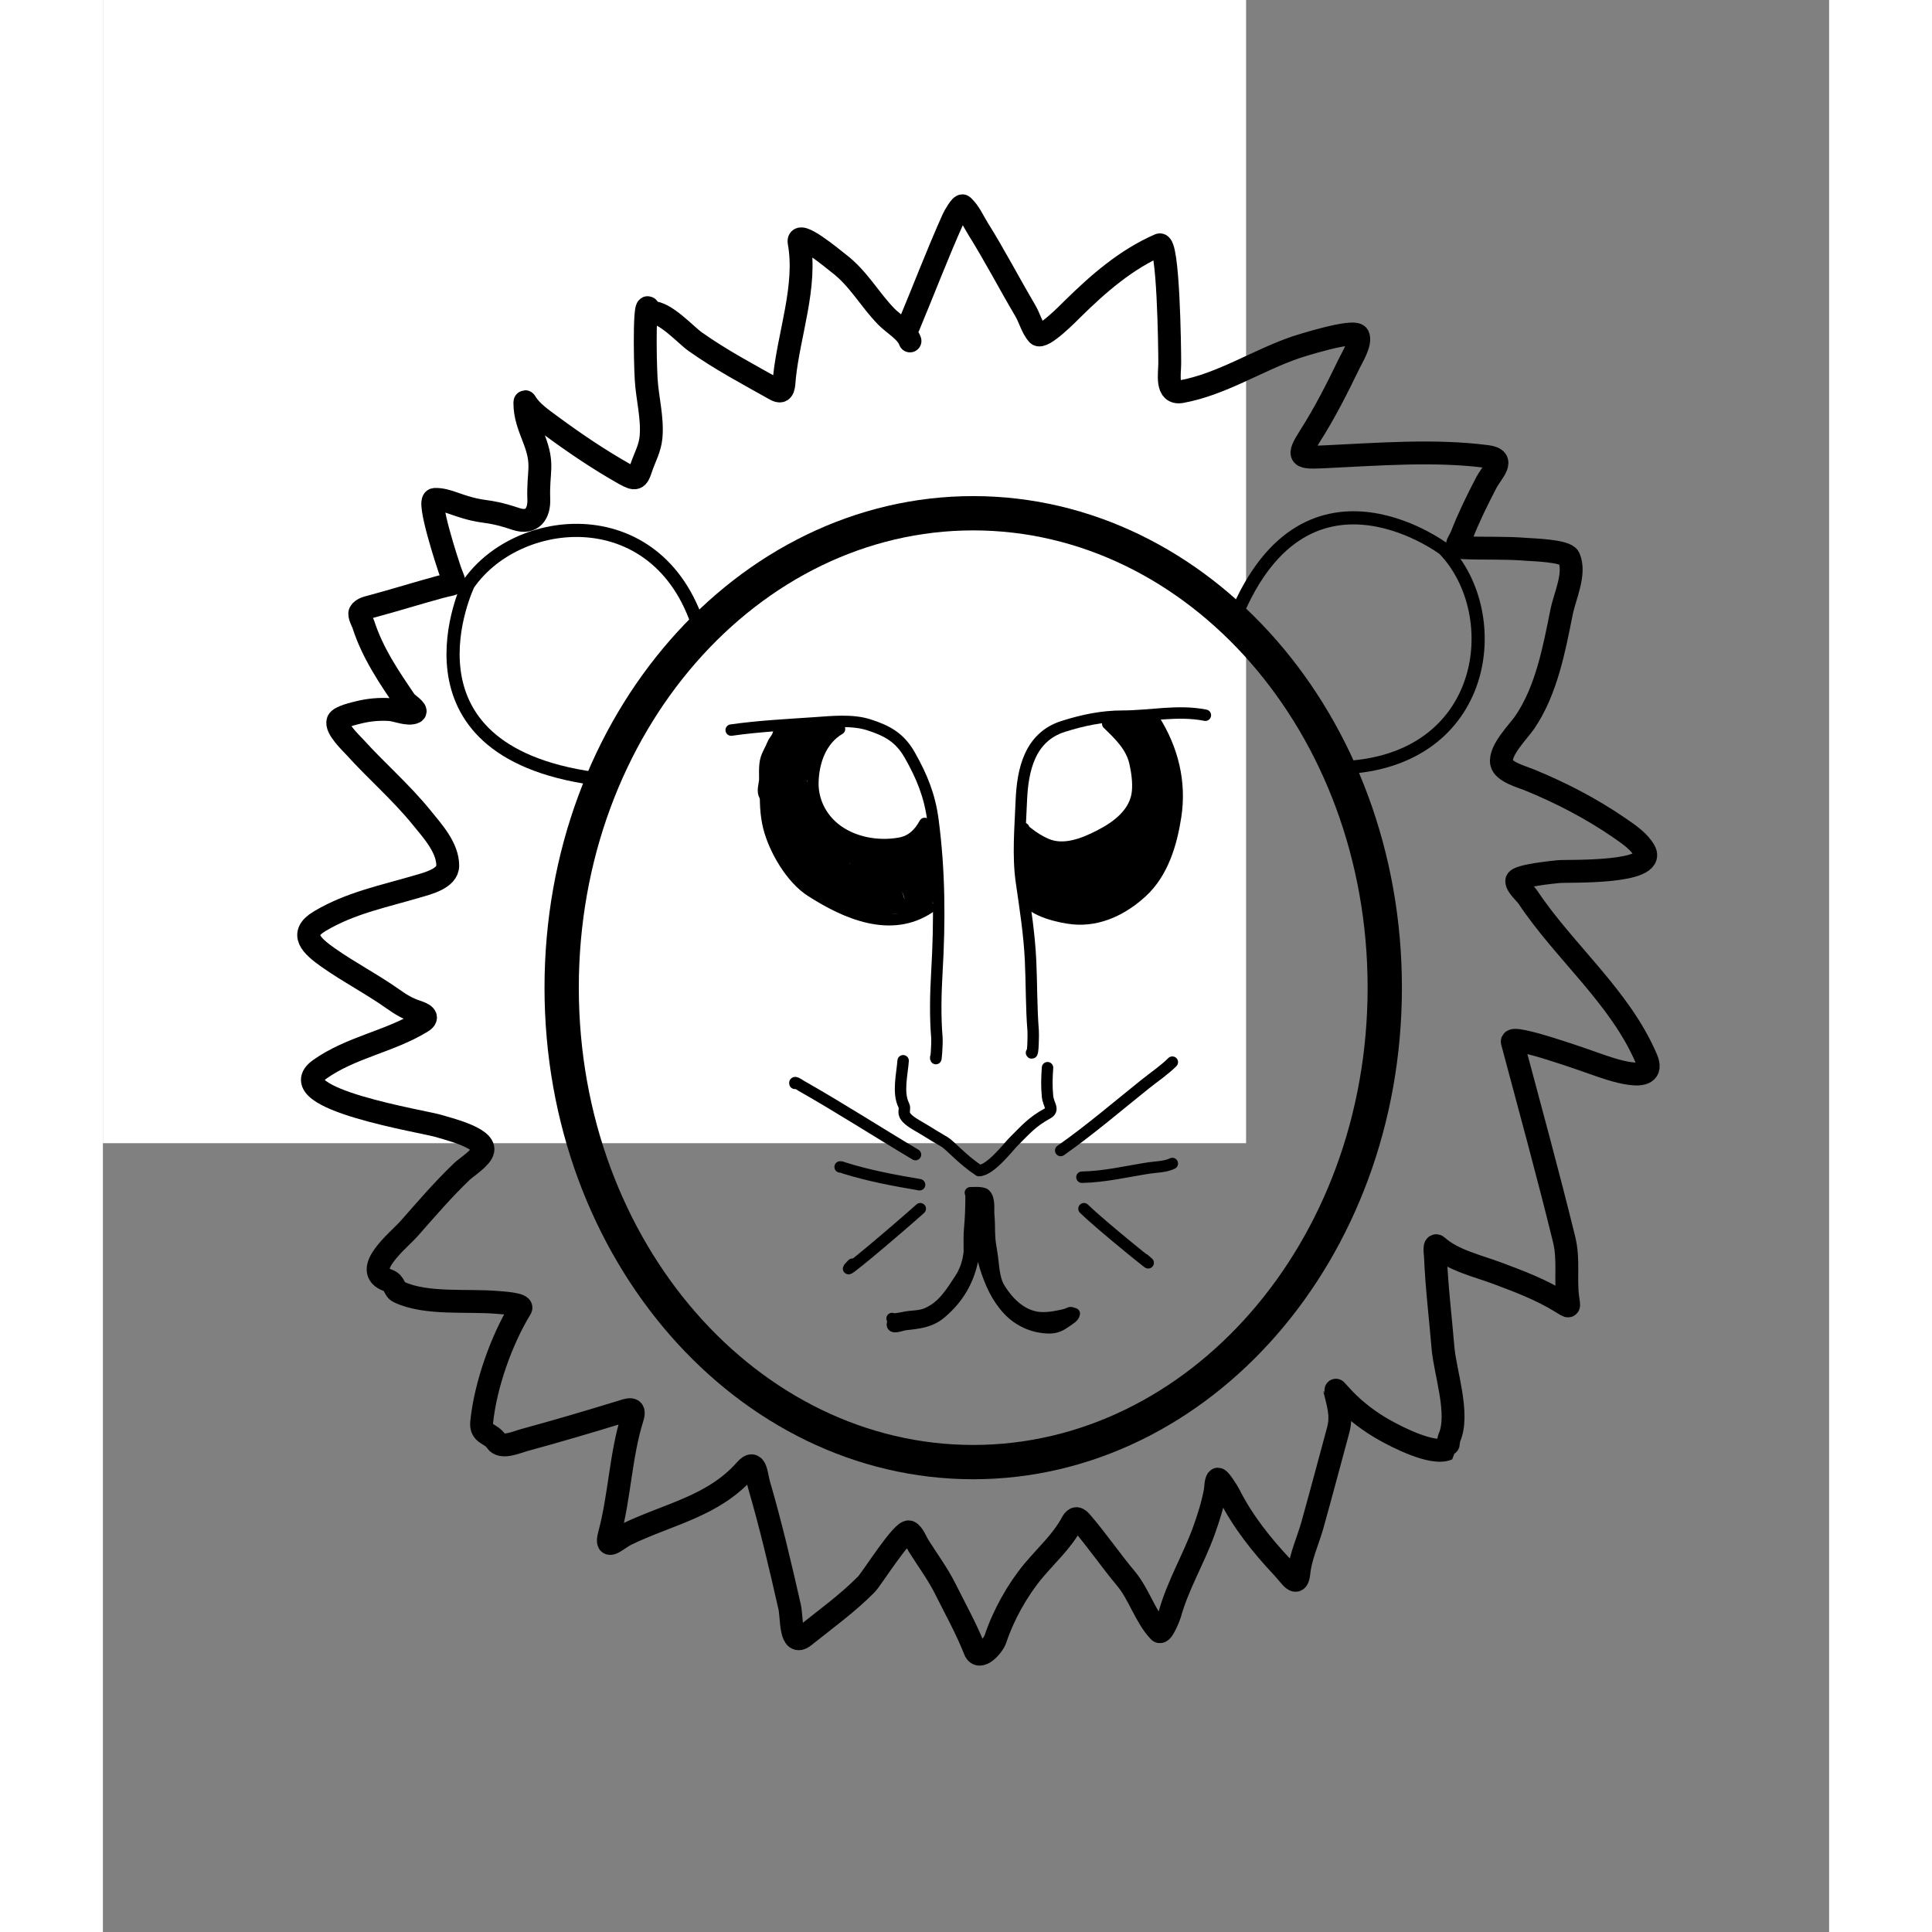 <svg width="100" height="100" viewBox="0 0 151 169" fill="none" xmlns="http://www.w3.org/2000/svg">
<rect x="0" y="0" width="151" height="169" fill="#808080" stroke="none"/>
<rect width="100" height="100" fill="white"/>
<path d="M112.131 86.396C112.131 109.515 95.827 127.896 76.131 127.896C56.435 127.896 40.131 109.515 40.131 86.396C40.131 63.277 56.435 44.896 76.131 44.896C95.827 44.896 112.131 63.277 112.131 86.396Z" stroke="black" stroke-width="3"/>
<path d="M42.97 68.101C24.971 65.601 31.971 51.101 31.971 51.101C36.471 44.601 49.47 43.601 52.47 56.101" stroke="black" stroke-width="1.15"/>
<path d="M98.481 55.499C104.439 38.331 117.298 48.021 117.298 48.021C122.797 53.701 121.246 66.646 108.401 67.154" stroke="black" stroke-width="1.15"/>
<path d="M54.959 63.864C57.385 63.518 59.82 63.4 62.261 63.232C63.751 63.129 65.535 62.937 66.978 63.395C68.617 63.914 69.713 64.528 70.575 66.042C71.641 67.915 72.326 69.594 72.608 71.736C73.195 76.191 73.214 80.58 72.951 85.074C72.846 86.883 72.799 88.909 72.951 90.722C73.001 91.311 72.852 93.085 72.852 92.493" stroke="black" stroke-linecap="round" stroke-linejoin="round"/>
<path d="M96.439 62.563C94.006 62.084 91.644 62.645 89.191 62.645C87.401 62.645 85.715 63.001 84.013 63.539C81.091 64.463 80.45 67.295 80.339 70.05C80.246 72.394 80.017 74.844 80.353 77.167C80.685 79.467 81.04 81.715 81.148 84.04C81.244 86.089 81.209 88.112 81.374 90.162C81.401 90.495 81.367 92.361 81.23 92.087" stroke="black" stroke-linecap="round" stroke-linejoin="round"/>
<path d="M59.595 64.19C58.489 65.781 58.017 67.008 57.973 68.894C57.945 70.07 57.964 71.261 58.262 72.409C58.773 74.372 60.221 76.85 61.945 77.953C64.999 79.908 68.922 81.64 72.283 79.399" stroke="black" stroke-linecap="round" stroke-linejoin="round"/>
<path d="M91.965 62.97C93.575 65.518 94.302 68.421 93.836 71.428C93.464 73.828 92.712 76.36 90.867 78.048C89.236 79.54 87.16 80.575 84.885 80.361C83.788 80.259 81.303 79.71 80.741 78.586" stroke="black" stroke-linecap="round" stroke-linejoin="round"/>
<path d="M58.983 64.821C59.236 64.519 59.456 64.24 59.651 63.909C59.729 63.778 59.817 63.657 59.928 63.552C60.249 63.247 59.873 63.993 59.804 64.093C59.693 64.255 59.472 64.382 59.332 64.522C59.176 64.678 59.004 64.838 58.836 64.983C58.71 65.09 58.411 65.48 58.485 65.332C58.578 65.146 58.625 64.983 58.755 64.806C58.889 64.622 59.071 64.37 59.103 64.152C59.109 64.109 59.02 64.403 58.977 64.476C58.668 64.994 58.377 65.533 58.126 66.084C57.839 66.716 57.9 67.47 57.9 68.144C57.9 68.618 57.6 69.252 57.957 69.68" stroke="black" stroke-linecap="round" stroke-linejoin="round"/>
<path d="M64.436 63.768C62.824 64.715 62.154 66.603 62.107 68.415C62.065 69.996 62.786 71.481 64.024 72.473C65.577 73.718 67.812 74.114 69.749 73.751C70.76 73.562 71.413 72.9 71.888 72.029" stroke="black" stroke-linecap="round" stroke-linejoin="round"/>
<path d="M87.898 63.309C88.934 64.315 89.971 65.295 90.288 66.75C90.464 67.552 90.582 68.403 90.51 69.225C90.351 71.052 88.804 72.251 87.287 73.039C85.876 73.772 84.08 74.519 82.514 73.831C81.944 73.58 81.384 73.24 80.902 72.845C80.825 72.782 80.513 72.585 80.554 72.461" stroke="black" stroke-linecap="round" stroke-linejoin="round"/>
<path d="M63.248 64.092C62.675 64.522 62.206 64.93 61.877 65.58C61.484 66.357 61.227 67.216 61.007 68.056C60.89 68.506 60.795 68.959 60.716 69.416C60.705 69.483 60.653 69.65 60.727 69.497C60.968 69.002 61.035 68.392 61.229 67.871C61.582 66.924 61.981 65.991 62.378 65.061C62.454 64.884 62.848 64.233 62.77 64.03C62.726 63.917 62.27 64.442 62.264 64.449C61.712 65.1 61.203 65.802 60.818 66.567C60.475 67.249 60.206 67.975 59.975 68.702C59.896 68.954 59.627 69.678 59.789 69.47C59.881 69.353 59.932 69.185 59.984 69.05C60.219 68.448 60.46 67.847 60.698 67.246C60.959 66.591 61.241 65.949 61.523 65.304C61.628 65.064 61.862 64.633 61.777 64.356C61.727 64.194 61.504 64.33 61.438 64.384C60.907 64.821 60.538 65.5 60.233 66.102C59.746 67.064 58.551 70.065 59.075 69.122C59.536 68.295 59.869 67.384 60.235 66.513C60.498 65.887 60.74 65.255 60.971 64.617C60.982 64.587 61.26 63.985 61.079 63.985C60.8 63.985 60.487 64.475 60.341 64.665C60.016 65.09 59.745 65.569 59.5 66.043C59.2 66.621 58.942 67.24 58.76 67.865C58.686 68.123 58.724 68.234 58.894 67.972C59.341 67.283 59.58 66.43 59.834 65.658C59.962 65.27 60.092 64.884 60.203 64.492C60.291 64.182 60.155 64.464 60.104 64.578C59.724 65.436 59.449 66.337 59.104 67.209C58.984 67.511 58.649 68.104 58.883 67.406C59.21 66.435 59.794 65.504 60.434 64.71C60.917 64.111 61.744 63.164 62.6 63.276C62.725 63.292 62.935 63.364 63.011 63.483C63.038 63.524 62.337 63.839 62.299 63.859C62.224 63.899 61.678 64.243 61.856 64.155C62.229 63.971 62.593 63.769 62.966 63.585C63.39 63.375 62.087 64.186 62.474 64.101C62.781 64.033 63.038 63.834 63.317 63.699C63.45 63.634 63.206 63.892 63.179 63.966C63.15 64.047 63.643 63.458 63.599 63.768" stroke="black" stroke-linecap="round" stroke-linejoin="round"/>
<path d="M61.439 68.843C61.676 70.241 61.942 71.6 62.368 72.955C62.759 74.198 62.592 73.581 62.9 74.47C62.988 74.723 62.913 74.573 62.852 74.455C62.451 73.682 62.189 72.837 61.967 71.998C61.748 71.169 61.553 70.335 61.346 69.503C61.332 69.447 61.268 69.19 61.226 69.113C61.208 69.081 61.186 69.181 61.187 69.218C61.2 69.646 61.281 70.076 61.334 70.499C61.454 71.451 61.612 72.4 61.801 73.34C61.868 73.677 61.944 74.011 62.015 74.347C62.023 74.384 62.117 74.677 62.081 74.722C62.02 74.798 61.993 74.548 61.952 74.459C61.709 73.927 61.496 73.386 61.295 72.836C61.011 72.057 60.726 71.279 60.398 70.517C60.229 70.125 59.875 69.336 60.029 70.406C60.236 71.84 60.539 73.478 61.223 74.779C61.628 75.548 60.891 73.071 60.695 72.224C60.451 71.166 60.188 70.082 60.23 68.987C60.257 68.312 60.369 70.333 60.479 71C60.548 71.42 60.622 71.838 60.674 72.26C60.682 72.324 60.797 72.931 60.712 72.986C60.633 73.037 60.625 72.819 60.596 72.73C60.505 72.449 60.406 72.094 60.331 71.816C60.132 71.082 59.975 70.341 59.819 69.596C59.811 69.558 59.667 68.547 59.483 68.567C59.128 68.607 59.252 70.357 59.261 70.538C59.298 71.28 59.41 72.019 59.558 72.746C59.596 72.93 59.742 73.471 59.687 73.292C59.357 72.207 59.111 71.092 58.819 69.997C58.776 69.837 58.607 69.186 58.532 68.962C58.474 68.787 58.434 68.704 58.444 68.96C58.478 69.864 58.673 70.778 58.844 71.663C58.912 72.013 59.116 73.061 59.057 72.71C58.93 71.946 58.749 71.194 58.619 70.43C58.593 70.277 58.484 69.559 58.483 69.568C58.42 70.172 58.593 70.813 58.727 71.396C58.969 72.449 59.375 73.454 59.981 74.351C60.108 74.539 60.249 74.715 60.374 74.905C60.686 75.377 60.217 74.805 60.113 74.671C59.947 74.453 59.436 73.81 59.606 74.024C59.849 74.33 60.131 74.624 60.404 74.903C60.909 75.42 60.571 74.734 60.439 74.468C60.277 74.142 59.775 73.172 59.968 73.481C60.2 73.852 60.632 74.489 60.575 74.945" stroke="black" stroke-linecap="round" stroke-linejoin="round"/>
<path d="M62.303 71.3C62.255 71.96 62.33 72.442 62.804 72.923C63.248 73.374 63.776 73.765 64.28 74.146C65.065 74.737 65.91 75.259 66.782 75.712C67.08 75.866 68.011 76.168 67.676 76.175C67.34 76.182 66.89 75.685 66.674 75.512C65.521 74.589 64.331 73.624 63.332 72.533C63.177 72.364 63.016 72.202 62.854 72.04C62.711 71.897 63.152 72.314 63.29 72.461C64.119 73.347 64.997 74.166 65.95 74.918C66.242 75.149 66.561 75.336 66.868 75.545C67.2 75.772 66.658 75.585 66.56 75.545C65.46 75.101 64.476 74.396 63.404 73.889C63.213 73.799 62.767 73.477 62.804 73.685C62.853 73.961 63.433 74.359 63.605 74.525C64.634 75.518 65.679 76.546 66.581 77.657C66.627 77.714 66.76 77.803 66.698 77.843C66.628 77.888 66.548 77.77 66.479 77.723C66.297 77.597 66.123 77.459 65.947 77.326C65.3 76.838 64.667 76.331 63.97 75.917C63.826 75.832 62.821 75.159 62.639 75.452C62.547 75.601 62.796 75.899 62.855 75.986C63.258 76.576 63.712 77.132 64.157 77.69C64.404 77.999 64.669 78.3 64.904 78.618C65.017 78.772 64.614 78.37 64.481 78.233C63.619 77.342 62.794 76.203 61.676 75.616C61.447 75.495 61.291 75.458 61.505 75.734C61.796 76.109 62.145 76.44 62.477 76.778C62.513 76.814 63.292 77.645 63.185 77.702C63.047 77.776 62.916 77.54 62.792 77.444C62.359 77.11 61.949 76.748 61.528 76.4C61.267 76.185 60.936 75.85 60.605 75.722C60.511 75.686 60.717 76.001 60.719 76.004C60.963 76.394 61.257 76.744 61.547 77.099C61.594 77.157 62.11 77.778 61.816 77.409C61.423 76.917 61.057 76.393 60.614 75.944C60.435 75.762 60.393 75.773 60.521 75.593" stroke="black" stroke-linecap="round" stroke-linejoin="round"/>
<path d="M62.033 75.458C62.301 75.37 62.984 75.25 63.214 75.026C63.314 74.928 62.932 75.009 62.792 75.026C62.503 75.061 62.186 75.09 61.916 75.209C61.822 75.251 62.306 75.109 62.384 75.074C62.632 74.964 62.883 74.77 63.152 74.72C63.176 74.716 62.678 75.039 62.651 75.107C62.593 75.257 63.706 74.975 63.788 74.945" stroke="black" stroke-linecap="round" stroke-linejoin="round"/>
<path d="M63.113 77.645C63.549 78.601 64.152 79.234 65.146 79.62C65.569 79.785 66.042 79.887 66.494 79.934C66.744 79.96 66.453 79.703 66.389 79.625C65.712 78.798 64.627 78.398 63.848 77.687C63.79 77.634 63.474 77.356 63.746 77.541C64.022 77.729 64.302 77.92 64.556 78.137C65.187 78.674 65.742 79.299 66.314 79.896C66.525 80.116 66.579 80.112 66.455 79.835C66.237 79.345 65.904 78.886 65.614 78.439C65.286 77.933 64.954 77.408 64.529 76.976C64.409 76.854 63.994 76.365 63.773 76.427C63.59 76.479 64.162 77.04 64.172 77.051C64.866 77.782 65.658 78.588 66.571 79.044C67.09 79.304 66.325 78.57 66.265 78.513C65.635 77.92 64.988 77.26 64.154 76.963C63.791 76.833 62.935 76.734 63.289 77.366C63.548 77.83 64.267 78.421 64.835 78.389C65.468 78.354 64.626 77.576 64.439 77.481C63.982 77.251 63.266 77.498 63.614 78.089C64.05 78.829 65.049 78.477 65.624 78.131C66.469 77.622 66.752 76.64 66.464 75.713C66.354 75.358 66.067 74.982 65.87 75.524C65.652 76.126 65.824 76.827 65.978 77.423C66.051 77.704 66.554 79.298 67.106 78.824C67.415 78.558 67.236 77.862 67.138 77.544C66.998 77.093 66.704 76.691 66.395 76.34C66.296 76.228 66.058 75.924 65.875 75.934C65.653 75.945 65.955 76.684 65.978 76.742C66.128 77.12 67.268 79.457 67.916 78.932C68.403 78.537 68.151 77.462 68.027 76.964C67.972 76.745 67.87 76.288 67.628 76.175C67.373 76.056 67.31 76.693 67.298 76.787C67.216 77.42 67.379 78.085 67.661 78.653C67.757 78.847 67.933 79.115 68.18 79.127C68.564 79.145 68.591 78.688 68.59 78.412C68.587 77.781 68.276 76.522 67.409 76.597C66.475 76.677 66.858 78.386 67.096 78.89C67.324 79.373 68.052 79.978 68.514 79.392C68.925 78.873 68.601 77.915 67.894 77.901C67.139 77.887 67.062 78.643 67.427 79.162C67.743 79.61 68.394 79.838 68.796 79.379C68.934 79.222 68.998 78.992 68.951 78.788C68.932 78.706 68.902 78.697 68.918 78.779" stroke="black" stroke-linecap="round" stroke-linejoin="round"/>
<path d="M65.597 73.811C66.523 74.312 67.456 74.753 68.526 74.753C69.263 74.753 70.04 74.715 70.754 74.537C71.417 74.372 72.227 73.594 72.023 72.86C72.011 72.819 71.96 72.633 72.05 72.748C72.183 72.918 72.21 73.187 72.234 73.391C72.299 73.93 72.266 74.487 72.266 75.029C72.266 75.782 72.278 76.512 72.372 77.26C72.432 77.734 72.506 78.544 72.002 78.833C71.716 78.997 71.35 79.017 71.031 79.049C70.455 79.106 69.879 79.108 69.302 79.147C68.671 79.189 68.046 79.314 67.412 79.319C67.191 79.32 66.877 79.312 66.763 79.549C66.638 79.806 67.137 79.639 67.238 79.622C68.175 79.463 69.136 79.495 70.079 79.394C70.216 79.379 70.642 79.382 70.7 79.238" stroke="black" stroke-linecap="round" stroke-linejoin="round"/>
<path d="M69.809 74.27C70.295 73.883 70.842 73.554 71.347 73.217" stroke="black" stroke-linecap="round" stroke-linejoin="round"/>
<path d="M71.698 73.757C71.705 75.125 71.737 76.493 71.794 77.859C71.805 78.118 71.76 78.861 71.881 78.632C71.946 78.511 71.795 78.139 71.764 78.023C71.624 77.495 71.527 76.962 71.456 76.42C71.367 75.749 71.302 75.071 71.18 74.405C71.166 74.333 71.086 73.862 71.013 74.167C70.911 74.595 71.086 75.13 71.15 75.557C71.259 76.3 71.35 77.031 71.347 77.783C71.347 78.076 71.328 78.373 71.292 78.663C71.273 78.816 71.194 78.373 71.147 78.227C70.941 77.599 70.784 76.963 70.62 76.322C70.523 75.941 70.414 75.564 70.302 75.187C70.27 75.08 70.201 74.763 70.191 74.873C70.158 75.222 70.288 75.648 70.334 75.995C70.405 76.542 70.501 77.087 70.578 77.633C70.63 78.002 70.704 78.381 70.7 78.755C70.698 78.837 70.502 78.147 70.472 78.026C70.334 77.481 70.175 76.946 69.978 76.42C69.836 76.042 69.655 75.353 69.293 75.101C69.179 75.022 69.248 75.379 69.267 75.517C69.325 75.934 69.421 76.343 69.525 76.751C69.565 76.909 69.964 78.322 69.858 78.375C69.856 78.377 69.582 77.593 69.572 77.561C69.302 76.764 69.096 75.922 68.703 75.175C68.621 75.019 68.085 74.245 68.168 74.87C68.253 75.522 68.601 76.163 68.852 76.76C69.087 77.32 69.314 77.891 69.506 78.467C69.599 78.748 69.244 78.043 69.23 78.017C68.553 76.836 67.865 75.569 66.894 74.599C66.459 74.163 67.699 75.533 68.052 76.037C68.338 76.445 68.644 76.857 68.918 77.267" stroke="black" stroke-linecap="round" stroke-linejoin="round"/>
<path d="M80.716 73.514C81.157 74.531 81.241 75.581 81.433 76.661C81.541 77.268 81.429 77.924 81.636 78.513C81.648 78.549 81.836 79.068 81.736 78.875C81.58 78.573 81.448 78.198 81.376 77.867C81.152 76.836 81.062 75.779 80.845 74.75C80.766 74.372 80.711 73.984 80.878 73.649" stroke="black" stroke-linecap="round" stroke-linejoin="round"/>
<path d="M81.661 73.973C81.857 75.316 82.053 76.651 82.359 77.974C82.44 78.326 82.573 78.758 82.573 79.123C82.573 79.242 82.523 79.356 82.525 79.481C82.528 79.656 82.525 79.221 82.525 79.172C82.518 78.235 82.505 77.294 82.539 76.358C82.553 75.938 82.554 75.527 82.471 75.113C82.422 74.869 82.341 74.614 82.336 74.363C82.327 73.87 82.401 74.441 82.459 74.656C82.851 76.097 83.1 77.571 83.491 79.013C83.549 79.227 83.874 79.686 83.648 79.842C83.425 79.997 83.356 79.376 83.335 79.289C82.951 77.666 83.388 76.022 83.282 74.392C83.281 74.36 83.269 74.128 83.314 74.252C83.438 74.591 83.46 74.971 83.491 75.326C83.542 75.903 83.578 76.476 83.677 77.048C83.823 77.891 84.076 78.734 84.172 79.583C84.181 79.665 84.376 79.902 84.453 79.944C84.58 80.015 84.443 79.653 84.442 79.508C84.438 79.081 84.406 78.656 84.382 78.23C84.335 77.41 84.215 76.601 84.172 75.782C84.155 75.452 84.11 75.134 84.011 74.818C83.958 74.647 83.875 74.488 83.875 74.306C83.875 74.151 83.989 74.594 84.037 74.741C84.2 75.24 84.316 75.763 84.436 76.274C84.685 77.335 84.817 78.407 85.1 79.459C85.134 79.582 85.229 79.887 85.402 79.907C85.572 79.926 85.371 77.769 85.358 77.632C85.272 76.654 85.231 75.657 84.934 74.714C84.889 74.57 84.644 73.788 84.779 74.329C84.99 75.172 85.138 76.002 85.462 76.814C85.826 77.727 86.073 78.729 86.542 79.595C86.635 79.767 86.707 79.941 86.477 79.763C86.106 79.475 86.052 79.112 85.798 78.743C85.671 78.558 85.378 78.754 85.403 78.5C85.505 77.486 85.48 76.524 85.4 75.508C85.365 75.06 85.046 74.536 85.117 74.108C85.134 74.007 85.283 74.267 85.283 74.267C85.55 74.746 85.689 75.282 85.819 75.811C86.059 76.784 86.201 77.835 86.599 78.761C86.69 78.973 86.809 79.179 86.92 79.382C86.958 79.453 86.98 79.547 86.98 79.427" stroke="black" stroke-linecap="round" stroke-linejoin="round"/>
<path d="M85.873 74.081C86.314 74.97 86.588 75.871 86.758 76.849C86.848 77.362 86.949 77.865 87.1 78.365C87.216 78.749 87.322 79.333 87.641 79.625C87.979 79.933 87.693 78.779 87.665 78.66C87.453 77.754 87.275 76.847 87.028 75.947C86.878 75.401 86.674 74.869 86.515 74.324C86.47 74.171 86.405 74.01 86.391 73.85C86.39 73.847 86.649 74.212 86.686 74.281C87.19 75.208 87.475 76.273 87.763 77.282C87.886 77.712 87.989 78.144 88.099 78.576C88.156 78.8 88.224 79.051 88.399 79.211C88.414 79.225 88.634 79.426 88.648 79.403C88.736 79.251 88.595 78.829 88.565 78.691C88.371 77.783 88.132 76.907 87.7 76.082C87.422 75.552 87.201 74.977 87.011 74.41C86.951 74.228 86.933 74.032 86.899 73.844C86.846 73.549 86.891 73.516 87.04 73.808C87.476 74.664 87.877 75.514 88.18 76.427C88.419 77.146 88.547 77.959 88.924 78.623C89.378 79.422 89.356 77.946 89.302 77.672C89.151 76.903 88.708 76.211 88.382 75.506C88.145 74.991 87.921 74.485 87.802 73.931C87.724 73.57 87.536 73.032 88.042 73.622C88.605 74.278 88.947 75.001 89.182 75.827C89.281 76.174 89.346 76.53 89.47 76.87C89.556 77.106 89.699 77.613 89.962 77.731C90.323 77.892 90.26 76.884 90.235 76.714C90.145 76.108 89.708 75.509 89.425 74.975C89.077 74.319 88.625 73.583 88.565 72.824C88.539 72.486 89.03 72.942 89.113 73.019C89.427 73.31 89.669 73.726 89.83 74.117C90.119 74.821 90.196 75.665 90.658 76.289C91.007 76.761 91.348 76.474 91.255 75.958C91.147 75.359 90.794 74.644 90.463 74.141C90.113 73.611 89.664 73.147 89.216 72.7C88.648 72.132 89.405 72.644 89.636 72.838C90.322 73.411 90.488 74.31 90.619 75.155C90.68 75.555 90.734 75.954 90.785 76.355C90.808 76.534 90.903 76.887 90.785 77.048C90.733 77.121 90.541 77.291 90.49 77.213" stroke="black" stroke-linecap="round" stroke-linejoin="round"/>
<path d="M89.544 78.158C89.696 78.054 90.015 77.742 90.044 77.924C90.061 78.028 89.942 78.187 89.901 78.278C89.885 78.316 89.748 78.542 89.814 78.509" stroke="black" stroke-linecap="round" stroke-linejoin="round"/>
<path d="M89.356 72.002C89.985 72.359 90.508 72.703 90.8 73.387C90.918 73.663 91.005 73.953 91.089 74.24C91.26 74.827 91.339 75.493 91.638 76.031C91.87 76.449 92.067 75.397 92.082 75.305C92.228 74.442 91.955 73.365 91.335 72.74C90.961 72.363 90.747 72.063 90.597 71.549C90.585 71.506 90.399 71.018 90.476 71.138C90.831 71.691 91.36 72.166 91.772 72.679C92.079 73.062 92.162 73.416 92.231 73.895C92.245 73.996 92.285 74.491 92.46 74.264C92.754 73.883 92.862 73.294 92.928 72.839C92.995 72.38 93.095 71.71 92.766 71.314C92.463 70.949 91.828 70.913 91.418 70.72C91.372 70.698 90.698 70.323 90.894 70.274" stroke="black" stroke-linecap="round" stroke-linejoin="round"/>
<path d="M89.599 71.435C90.52 71.471 91.951 71.321 92.201 72.467C92.272 72.791 92.304 73.125 92.421 73.438C92.472 73.572 92.576 73.768 92.62 73.52C92.732 72.878 92.501 72.044 92.299 71.435" stroke="black" stroke-linecap="round" stroke-linejoin="round"/>
<path d="M90.841 69.653C91.507 69.705 92.121 69.795 92.551 70.355C92.736 70.597 92.869 70.891 93.011 71.159C93.099 71.326 93.311 71.698 93.217 71.279C93.144 70.959 93.019 70.664 92.713 70.517C92.424 70.38 92.126 70.265 91.828 70.151C91.704 70.104 91.469 70.062 91.37 69.964C91.298 69.891 91.944 69.771 91.981 69.761C92.501 69.632 92.918 69.769 93.373 70.028C93.778 70.26 93.376 69.791 93.25 69.665C92.892 69.308 92.326 69.225 91.846 69.184C91.799 69.18 90.944 69.147 91.102 68.951C91.428 68.545 92.349 68.735 92.786 68.805C93.266 68.881 92.659 68.583 92.479 68.564C92.033 68.519 90.713 68.763 91.135 68.611C91.814 68.367 92.427 68.167 93.16 68.143C93.799 68.122 91.917 67.823 91.282 67.743C91.148 67.726 90.813 67.82 90.88 67.704C90.902 67.665 91.061 67.6 91.079 67.591C91.384 67.436 91.693 67.289 92.002 67.143C92.237 67.031 92.472 66.918 92.707 66.807C92.753 66.785 92.89 66.758 92.843 66.739C92.687 66.677 92.377 66.804 92.227 66.84C91.867 66.925 91.534 67.036 91.196 67.189C91.045 67.258 91.114 67.243 91.219 67.197" stroke="black" stroke-linecap="round" stroke-linejoin="round"/>
<path d="M91.543 67.305C91.788 67.278 93.131 66.956 93.225 67.434C93.266 67.639 93.186 67.931 93.176 68.141C93.173 68.206 93.183 69.169 93.324 68.817" stroke="black" stroke-linecap="round" stroke-linejoin="round"/>
<path d="M90.895 66.63C91.544 66.336 92.286 65.93 93.025 65.965C93.174 65.972 92.726 65.923 92.578 65.94C91.97 66.008 90.273 66.697 90.796 66.379C91.083 66.205 91.36 66.005 91.639 65.817C91.798 65.71 91.955 65.599 92.117 65.497C92.173 65.462 92.335 65.398 92.273 65.376C92.133 65.324 91.914 65.38 91.771 65.4C91.341 65.458 90.915 65.548 90.496 65.658C90.256 65.72 90.053 65.801 90.404 65.655C90.861 65.465 91.341 65.323 91.816 65.184C91.987 65.133 92.16 65.088 92.333 65.041C92.389 65.026 92.535 65.006 92.491 64.969C92.261 64.781 91.621 64.966 91.382 65.013C91.007 65.087 90.648 65.21 90.277 65.295C90.21 65.31 90.761 65.099 90.883 65.052C91.323 64.882 91.787 64.71 92.186 64.456C92.442 64.294 91.521 64.431 91.435 64.444C90.969 64.514 90.508 64.612 90.043 64.686C89.514 64.769 89.917 64.555 90.17 64.44C90.668 64.214 91.196 64.056 91.717 63.894C92.044 63.792 91.381 63.849 91.294 63.855C90.807 63.888 90.324 63.951 89.836 63.967C89.631 63.974 89.428 63.972 89.224 63.957C89.149 63.951 88.95 63.972 89.002 63.918C89.159 63.752 89.725 63.728 89.917 63.685C90.277 63.606 90.636 63.524 90.997 63.448C91.117 63.423 91.475 63.391 91.355 63.364C91.117 63.312 90.792 63.399 90.553 63.417C90.05 63.454 89.551 63.511 89.05 63.561C88.957 63.57 88.439 63.621 88.795 63.525C89.218 63.411 89.639 63.287 90.07 63.201C90.377 63.139 91.306 63.002 90.994 63.027C90.676 63.052 90.357 63.067 90.04 63.094C89.561 63.135 88.154 63.325 88.6 63.147" stroke="black" stroke-linecap="round" stroke-linejoin="round"/>
<path d="M76.467 105.192C76.351 109.007 76.45 112.171 73.312 114.849C72.363 115.659 71.333 115.733 70.148 115.873C69.859 115.907 68.944 116.297 69.072 115.782" stroke="black" stroke-linecap="round" stroke-linejoin="round"/>
<path d="M76.337 105.002C76.597 105.869 76.805 106.682 76.793 107.591C76.788 107.939 76.783 108.29 76.798 108.638C76.83 109.376 76.976 110.159 77.202 110.862C77.64 112.226 78.184 113.473 79.165 114.537C80.114 115.567 81.421 116.15 82.822 116.15C83.41 116.15 83.835 115.918 84.3 115.581C84.518 115.423 84.941 115.199 84.974 114.911" stroke="black" stroke-linecap="round" stroke-linejoin="round"/>
<path d="M76.125 104.789C76.434 104.756 76.846 104.654 77.16 104.736C77.357 104.787 77.307 105.071 77.307 105.22C77.307 105.788 77.34 106.327 77.426 106.889C77.548 107.688 77.519 108.492 77.519 109.298C77.519 109.549 77.619 110.05 77.256 109.985C76.852 109.912 76.444 109.879 76.036 109.852C75.779 109.835 75.789 109.648 75.791 109.419C75.799 108.778 75.761 108.13 75.822 107.49C75.912 106.534 75.943 105.574 75.943 104.614C75.943 103.696 76.079 106.449 76.062 107.367C76.049 108.095 75.875 108.811 75.793 109.532C75.7 110.351 75.46 111.153 75.004 111.848C74.188 113.09 73.44 114.355 71.993 114.928C71.422 115.154 70.803 115.111 70.209 115.221C70.102 115.24 69.099 115.465 69.034 115.335" stroke="black" stroke-linecap="round" stroke-linejoin="round"/>
<path d="M75.882 104.335C76.071 104.335 76.932 104.267 77.155 104.47C77.603 104.875 77.437 105.782 77.488 106.305C77.54 106.838 77.536 107.385 77.547 107.921C77.56 108.518 77.657 109.053 77.754 109.638C77.915 110.599 77.899 111.809 78.413 112.662C79.239 114.032 80.534 115.275 82.234 115.275C82.839 115.275 83.366 115.17 83.953 115.047C84.145 115.007 84.383 114.938 84.556 114.844C84.686 114.773 84.852 114.876 84.67 114.85" stroke="black" stroke-linecap="round" stroke-linejoin="round"/>
<path d="M70.001 92.789C69.915 93.956 69.504 95.579 70.055 96.68C70.307 97.185 69.564 97.476 71.131 98.396C72.698 99.316 72.072 98.982 73.631 99.896C74.112 100.178 75.131 101.396 76.631 102.396C77.631 102.396 79.235 100.289 79.631 99.896C80.722 98.812 81.259 98.149 82.631 97.396C83.254 97.054 82.706 96.659 82.631 95.896C82.546 95.038 82.569 94.264 82.631 93.396" stroke="black" stroke-linecap="round" stroke-linejoin="round"/>
<path d="M83.783 100.638C86.344 98.841 88.725 96.793 91.166 94.839C91.948 94.213 92.841 93.617 93.549 92.909" stroke="black" stroke-linecap="round" stroke-linejoin="round"/>
<path d="M85.64 102.975C87.612 102.941 89.53 102.475 91.472 102.173C92.129 102.07 92.944 102.079 93.549 101.776" stroke="black" stroke-linecap="round" stroke-linejoin="round"/>
<path d="M85.82 105.731C87.463 107.336 92.857 111.635 91.093 110.165" stroke="black" stroke-linecap="round" stroke-linejoin="round"/>
<path d="M71.08 100.998C67.734 99.006 64.447 96.887 61.06 94.966C61 94.931 60.462 94.548 60.535 94.766" stroke="black" stroke-linecap="round" stroke-linejoin="round"/>
<path d="M71.44 103.634C69.226 103.258 66.993 102.844 64.845 102.169C64.707 102.126 64.635 102.076 64.489 102.076" stroke="black" stroke-linecap="round" stroke-linejoin="round"/>
<path d="M71.499 105.731C69.599 107.438 63.761 112.391 65.568 110.584" stroke="black" stroke-linecap="round" stroke-linejoin="round"/>
<path d="M70.473 28.54C71.783 25.411 72.986 22.236 74.374 19.141C74.477 18.911 75.069 17.869 75.222 18.014C75.837 18.594 76.105 19.293 76.549 20.003C78.013 22.345 79.283 24.794 80.685 27.171C81.075 27.831 81.265 28.659 81.762 29.239C82.183 29.729 84.563 27.283 84.807 27.042C87.09 24.793 89.501 22.698 92.416 21.423C93.208 21.076 93.322 30.385 93.322 31.792C93.322 32.687 92.961 34.507 94.335 34.259C97.859 33.624 101.028 31.505 104.39 30.366C104.495 30.33 109.476 28.727 109.796 29.367C110.091 29.957 109.253 31.315 109.026 31.785C107.972 33.965 106.886 36.115 105.581 38.16C104.391 40.025 104.671 40.059 106.865 39.957C111.488 39.742 116.494 39.333 121.092 39.936C122.795 40.159 121.516 41.252 120.992 42.261C120.216 43.756 119.486 45.235 118.874 46.803C118.597 47.514 118.057 47.874 119.095 47.916C120.896 47.989 122.686 47.901 124.487 48.051C124.999 48.094 127.967 48.163 128.238 48.772C128.855 50.16 127.873 52.154 127.596 53.543C126.946 56.791 126.275 60.392 124.387 63.17C123.831 63.988 122.154 65.621 122.347 66.729C122.484 67.516 124.173 67.972 124.743 68.205C127.519 69.338 130.215 70.734 132.688 72.441C133.501 73.003 134.387 73.601 134.849 74.431C135.975 76.459 128.052 76.167 127.353 76.242C127.01 76.279 123.674 76.593 123.674 77.062C123.674 77.524 124.417 78.131 124.651 78.481C127.857 83.292 132.72 87.219 135.02 92.623C136.065 95.08 131.623 93.437 130.605 93.079C130.046 92.883 123.088 90.388 123.288 91.14C124.818 96.876 126.4 102.632 127.817 108.405C128.256 110.195 127.915 111.798 128.138 113.518C128.253 114.403 128.369 114.395 127.546 113.889C125.775 112.799 123.885 112.089 121.948 111.364C120.288 110.744 118.092 110.247 116.742 109.025C116.4 108.716 116.556 109.709 116.563 109.881C116.673 112.57 117.003 115.244 117.227 117.925C117.401 120.013 118.704 123.728 117.776 125.77C117.7 125.937 117.647 126.734 117.633 126.74C116.31 127.328 113.125 125.67 112.021 125.043C110.804 124.351 109.652 123.48 108.669 122.482C108.565 122.377 107.724 121.455 107.728 121.47C108.026 122.739 108.415 123.769 108.056 125.1C107.311 127.859 106.572 130.639 105.802 133.401C105.437 134.712 104.762 136.163 104.625 137.53C104.483 138.957 103.971 137.94 103.135 137.052C101.363 135.171 99.68 133.051 98.521 130.733C98.422 130.537 97.627 129.237 97.501 129.4C97.333 129.616 97.348 130.164 97.302 130.42C97.081 131.62 96.717 132.766 96.303 133.914C95.407 136.398 94.038 138.642 93.329 141.195C93.299 141.305 92.669 142.985 92.395 142.7C91.201 141.458 90.638 139.451 89.5 138.093C88.142 136.474 86.933 134.69 85.556 133.101C85.169 132.654 84.968 132.829 84.722 133.286C83.899 134.815 82.493 136.087 81.391 137.408C79.995 139.084 78.77 141.285 78.075 143.37C77.87 143.986 76.662 145.332 76.278 144.354C75.557 142.519 74.563 140.732 73.682 138.97C73.008 137.623 72.121 136.449 71.329 135.176C71.144 134.88 70.88 134.166 70.53 134.007C69.982 133.757 67.249 138.114 66.793 138.578C65.162 140.238 63.17 141.673 61.352 143.128C60.1 144.129 60.284 141.495 60.075 140.575C59.263 136.986 58.425 133.413 57.394 129.878C57.144 129.022 57.133 127.537 56.224 128.565C53.387 131.778 49.5 132.426 45.805 134.214C44.97 134.618 43.883 135.792 44.308 134.221C45.209 130.886 45.28 127.317 46.312 124.03C46.629 123.019 46.002 123.292 45.228 123.531C42.441 124.388 39.667 125.203 36.855 125.97C36.199 126.148 34.865 126.763 34.402 126.069C33.922 125.348 33.025 125.489 33.133 124.415C33.456 121.186 34.867 117.193 36.549 114.459C36.797 114.056 34.833 113.957 34.559 113.932C31.935 113.691 28.289 114.15 25.901 113.019C25.421 112.791 25.577 112.234 24.946 112.006C22.512 111.13 25.854 108.524 26.771 107.485C28.281 105.776 29.759 104.05 31.407 102.471C31.8 102.095 33.121 101.276 33.24 100.624C33.444 99.5 30.009 98.706 29.439 98.513C28.259 98.117 15.364 96.116 18.955 93.55C21.675 91.608 25.06 91.122 27.898 89.385C28.607 88.951 28.013 88.677 27.442 88.487C26.653 88.224 26.086 87.887 25.402 87.403C23.563 86.099 21.552 85.063 19.711 83.766C18.256 82.74 17.115 81.692 18.948 80.592C21.623 78.988 24.536 78.418 27.485 77.547C28.407 77.275 30.166 76.852 30.166 75.721C30.166 74.134 28.839 72.695 27.855 71.485C26.078 69.298 23.936 67.453 22.05 65.367C21.734 65.016 20.326 63.702 20.567 63.07C20.713 62.686 22.085 62.386 22.4 62.307C23.266 62.091 24.225 62.007 25.117 62.072C25.697 62.114 26.706 62.567 27.256 62.3C27.568 62.149 26.597 61.535 26.486 61.373C25.016 59.217 23.586 57.112 22.785 54.62C22.715 54.403 22.369 53.806 22.493 53.571C22.676 53.223 23.233 53.123 23.555 53.036C25.523 52.506 27.467 51.898 29.431 51.36C31.068 50.912 30.852 51.324 30.337 49.82C30.16 49.304 28.319 43.725 29.011 43.687C29.584 43.655 30.173 43.847 30.708 44.036C33.617 45.066 33.181 44.413 36.131 45.396C37.603 45.887 38.173 44.855 38.131 43.687C38.038 41.14 38.611 40.739 37.711 38.395C37.292 37.305 36.912 36.395 36.912 35.243C36.912 35.221 36.912 35.071 36.969 35.172C37.446 36.006 38.444 36.678 39.194 37.233C41.24 38.745 43.41 40.212 45.627 41.462C46.605 42.014 46.769 41.908 47.068 40.991C47.383 40.023 47.865 39.253 47.952 38.196C48.091 36.512 47.622 34.848 47.524 33.175C47.408 31.213 47.347 25.377 47.824 27.285C47.855 27.411 47.807 27.344 47.98 27.335C49.173 27.272 50.983 29.3 51.803 29.881C54.053 31.474 56.441 32.735 58.834 34.081C59.611 34.518 59.548 33.697 59.619 33.011C60.008 29.223 61.598 25.008 60.903 21.209C60.677 19.973 63.937 22.709 64.354 23.027C66.111 24.367 67.036 26.16 68.533 27.698C69.134 28.316 70.325 28.993 70.601 29.823" stroke="black" stroke-width="2" stroke-linecap="round" stroke-linejoin="round"/>
</svg>